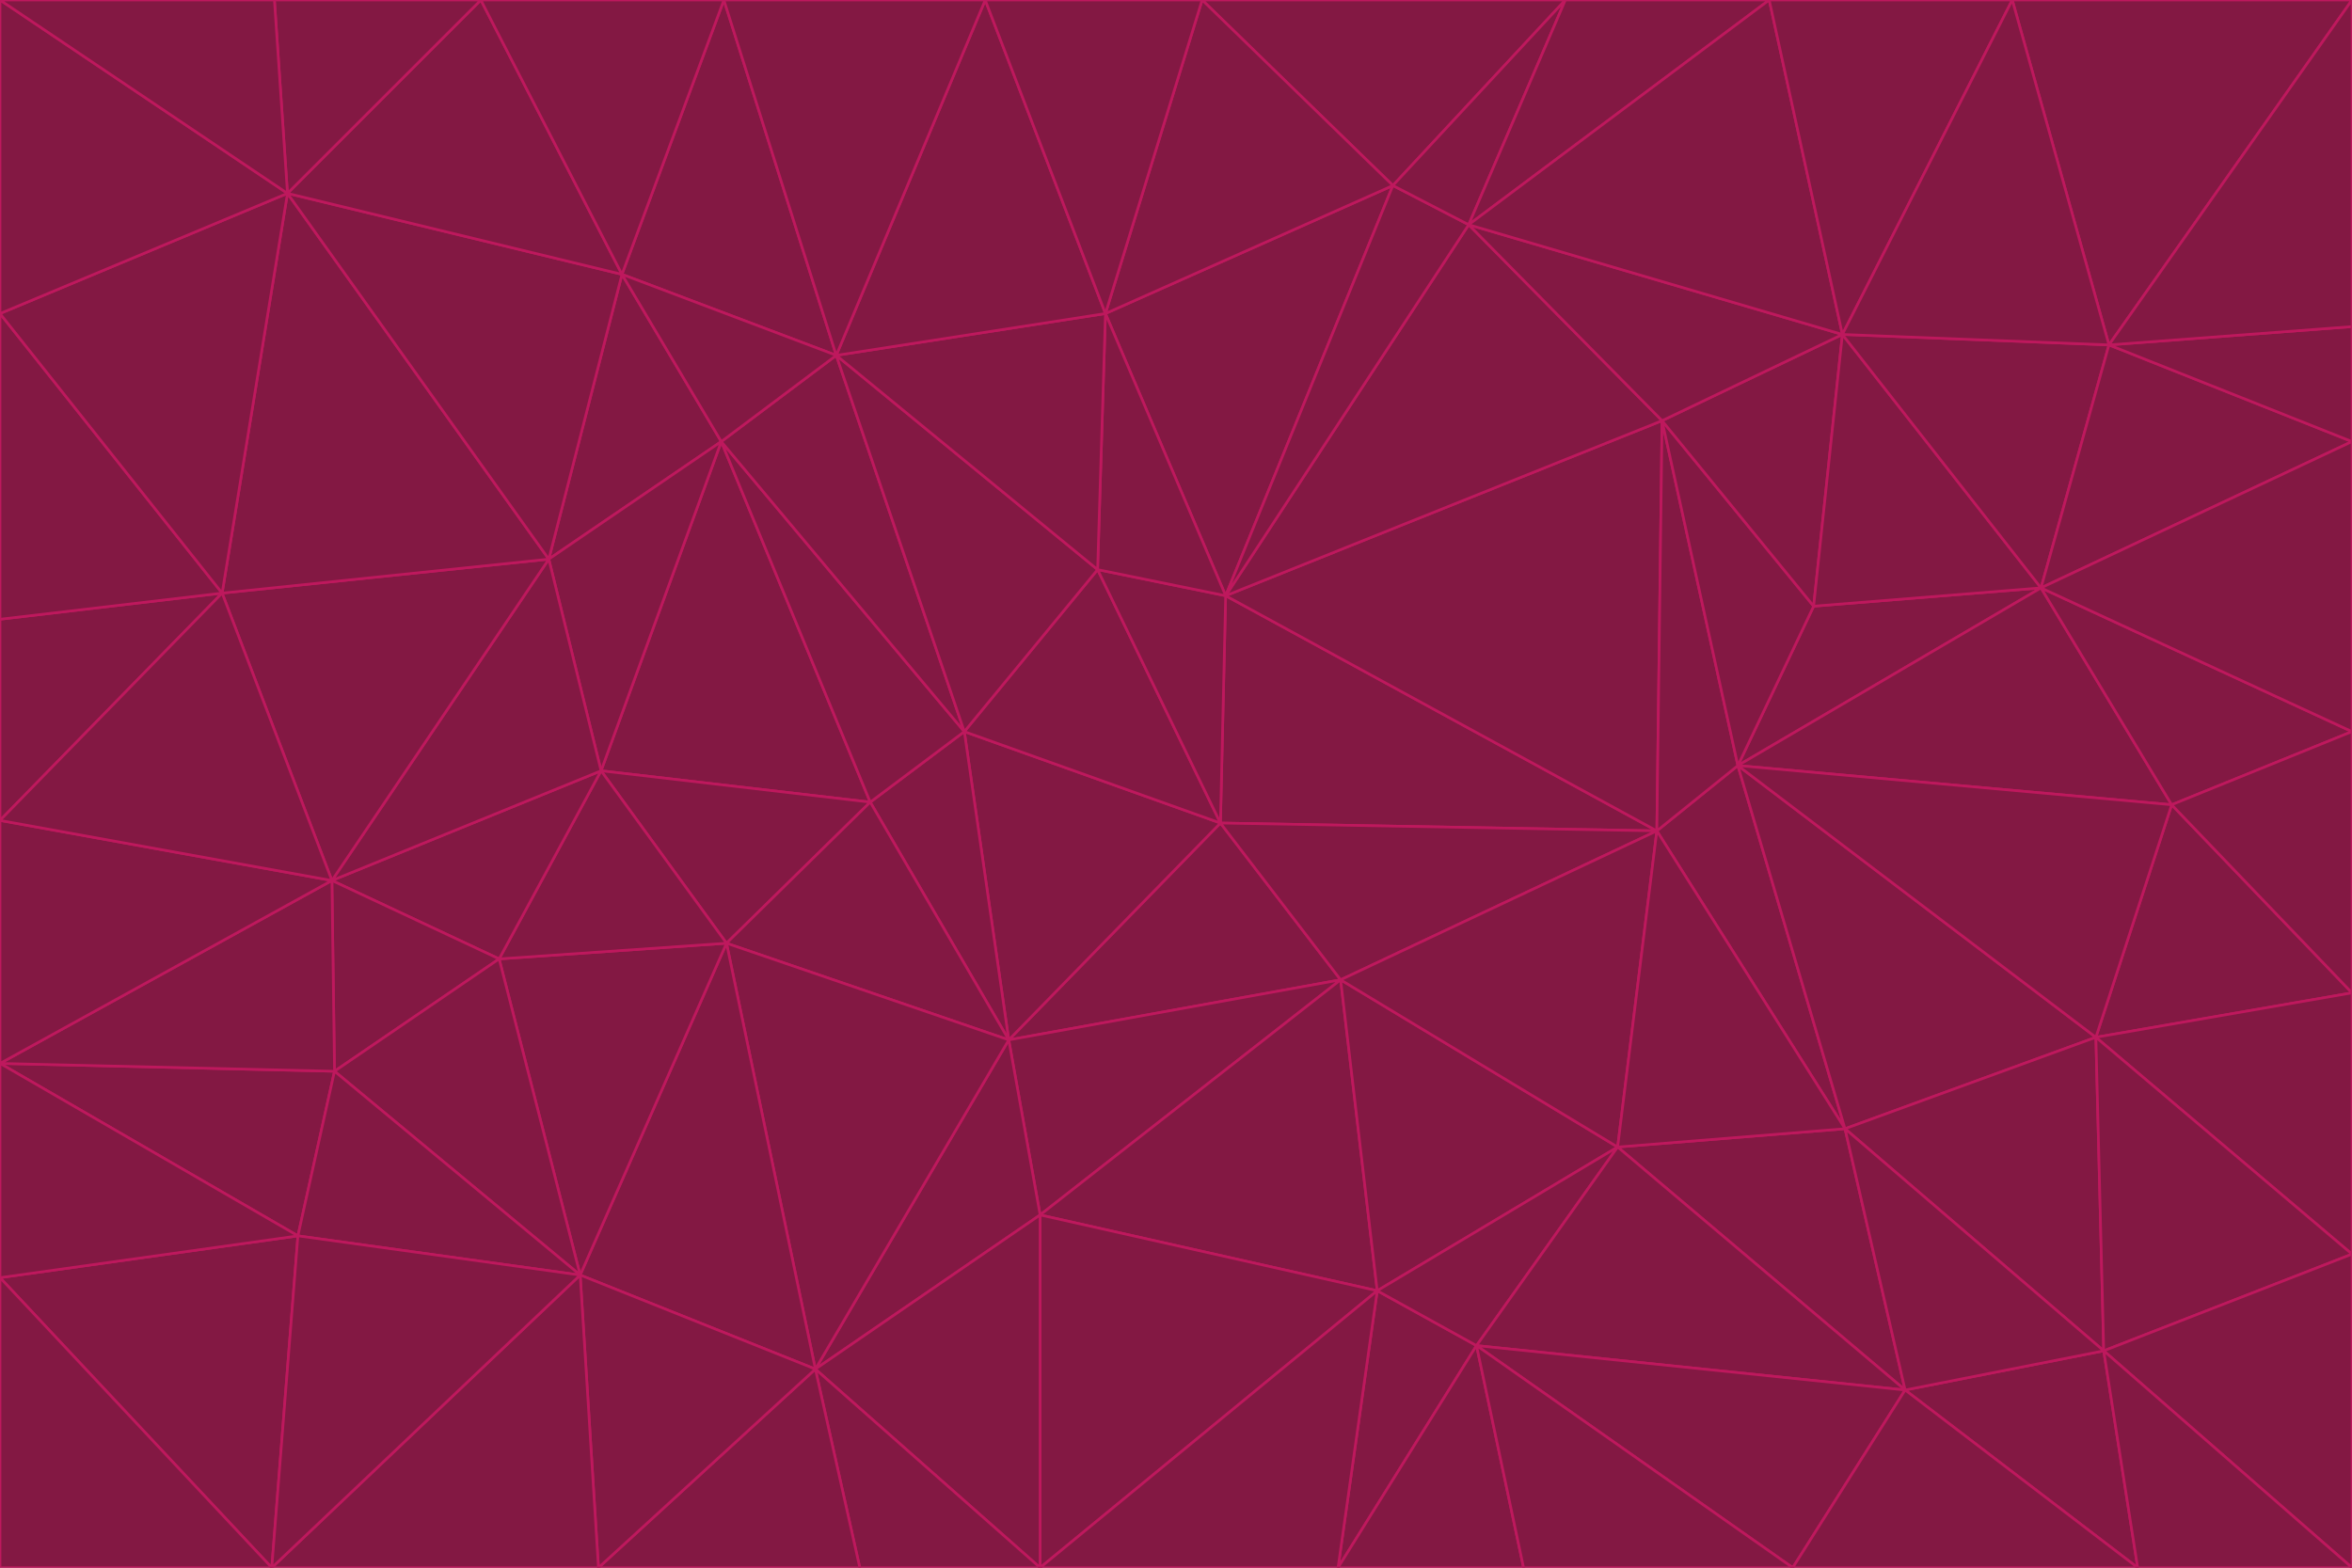 <svg id="visual" viewBox="0 0 900 600" width="900" height="600" xmlns="http://www.w3.org/2000/svg" xmlns:xlink="http://www.w3.org/1999/xlink" version="1.1"><g stroke-width="1" stroke-linejoin="bevel"><path d="M467 315L386 398L513 375Z" fill="#831843" stroke="#be185d"></path><path d="M386 398L398 465L513 375Z" fill="#831843" stroke="#be185d"></path><path d="M467 315L369 280L386 398Z" fill="#831843" stroke="#be185d"></path><path d="M369 280L333 307L386 398Z" fill="#831843" stroke="#be185d"></path><path d="M386 398L312 524L398 465Z" fill="#831843" stroke="#be185d"></path><path d="M398 465L527 494L513 375Z" fill="#831843" stroke="#be185d"></path><path d="M634 318L469 228L467 315Z" fill="#831843" stroke="#be185d"></path><path d="M467 315L420 218L369 280Z" fill="#831843" stroke="#be185d"></path><path d="M469 228L420 218L467 315Z" fill="#831843" stroke="#be185d"></path><path d="M276 169L230 295L333 307Z" fill="#831843" stroke="#be185d"></path><path d="M230 295L278 361L333 307Z" fill="#831843" stroke="#be185d"></path><path d="M333 307L278 361L386 398Z" fill="#831843" stroke="#be185d"></path><path d="M512 600L565 515L527 494Z" fill="#831843" stroke="#be185d"></path><path d="M527 494L619 439L513 375Z" fill="#831843" stroke="#be185d"></path><path d="M513 375L634 318L467 315Z" fill="#831843" stroke="#be185d"></path><path d="M565 515L619 439L527 494Z" fill="#831843" stroke="#be185d"></path><path d="M619 439L634 318L513 375Z" fill="#831843" stroke="#be185d"></path><path d="M278 361L312 524L386 398Z" fill="#831843" stroke="#be185d"></path><path d="M398 465L398 600L527 494Z" fill="#831843" stroke="#be185d"></path><path d="M312 524L398 600L398 465Z" fill="#831843" stroke="#be185d"></path><path d="M398 600L512 600L527 494Z" fill="#831843" stroke="#be185d"></path><path d="M729 532L706 432L619 439Z" fill="#831843" stroke="#be185d"></path><path d="M276 169L333 307L369 280Z" fill="#831843" stroke="#be185d"></path><path d="M278 361L222 488L312 524Z" fill="#831843" stroke="#be185d"></path><path d="M706 432L665 293L634 318Z" fill="#831843" stroke="#be185d"></path><path d="M634 318L636 161L469 228Z" fill="#831843" stroke="#be185d"></path><path d="M191 367L222 488L278 361Z" fill="#831843" stroke="#be185d"></path><path d="M312 524L329 600L398 600Z" fill="#831843" stroke="#be185d"></path><path d="M229 600L329 600L312 524Z" fill="#831843" stroke="#be185d"></path><path d="M230 295L191 367L278 361Z" fill="#831843" stroke="#be185d"></path><path d="M533 71L423 120L469 228Z" fill="#831843" stroke="#be185d"></path><path d="M469 228L423 120L420 218Z" fill="#831843" stroke="#be185d"></path><path d="M320 136L276 169L369 280Z" fill="#831843" stroke="#be185d"></path><path d="M512 600L583 600L565 515Z" fill="#831843" stroke="#be185d"></path><path d="M619 439L706 432L634 318Z" fill="#831843" stroke="#be185d"></path><path d="M729 532L619 439L565 515Z" fill="#831843" stroke="#be185d"></path><path d="M320 136L369 280L420 218Z" fill="#831843" stroke="#be185d"></path><path d="M230 295L127 337L191 367Z" fill="#831843" stroke="#be185d"></path><path d="M423 120L320 136L420 218Z" fill="#831843" stroke="#be185d"></path><path d="M781 225L694 232L665 293Z" fill="#831843" stroke="#be185d"></path><path d="M665 293L636 161L634 318Z" fill="#831843" stroke="#be185d"></path><path d="M694 232L636 161L665 293Z" fill="#831843" stroke="#be185d"></path><path d="M238 105L210 214L276 169Z" fill="#831843" stroke="#be185d"></path><path d="M276 169L210 214L230 295Z" fill="#831843" stroke="#be185d"></path><path d="M222 488L229 600L312 524Z" fill="#831843" stroke="#be185d"></path><path d="M104 600L229 600L222 488Z" fill="#831843" stroke="#be185d"></path><path d="M636 161L562 86L469 228Z" fill="#831843" stroke="#be185d"></path><path d="M277 0L238 105L320 136Z" fill="#831843" stroke="#be185d"></path><path d="M562 86L533 71L469 228Z" fill="#831843" stroke="#be185d"></path><path d="M686 600L729 532L565 515Z" fill="#831843" stroke="#be185d"></path><path d="M706 432L802 397L665 293Z" fill="#831843" stroke="#be185d"></path><path d="M127 337L128 410L191 367Z" fill="#831843" stroke="#be185d"></path><path d="M191 367L128 410L222 488Z" fill="#831843" stroke="#be185d"></path><path d="M210 214L127 337L230 295Z" fill="#831843" stroke="#be185d"></path><path d="M583 600L686 600L565 515Z" fill="#831843" stroke="#be185d"></path><path d="M377 0L320 136L423 120Z" fill="#831843" stroke="#be185d"></path><path d="M320 136L238 105L276 169Z" fill="#831843" stroke="#be185d"></path><path d="M210 214L85 227L127 337Z" fill="#831843" stroke="#be185d"></path><path d="M0 407L114 473L128 410Z" fill="#831843" stroke="#be185d"></path><path d="M128 410L114 473L222 488Z" fill="#831843" stroke="#be185d"></path><path d="M805 517L802 397L706 432Z" fill="#831843" stroke="#be185d"></path><path d="M694 232L705 128L636 161Z" fill="#831843" stroke="#be185d"></path><path d="M636 161L705 128L562 86Z" fill="#831843" stroke="#be185d"></path><path d="M599 0L460 0L533 71Z" fill="#831843" stroke="#be185d"></path><path d="M781 225L705 128L694 232Z" fill="#831843" stroke="#be185d"></path><path d="M831 308L781 225L665 293Z" fill="#831843" stroke="#be185d"></path><path d="M599 0L533 71L562 86Z" fill="#831843" stroke="#be185d"></path><path d="M533 71L460 0L423 120Z" fill="#831843" stroke="#be185d"></path><path d="M818 600L805 517L729 532Z" fill="#831843" stroke="#be185d"></path><path d="M729 532L805 517L706 432Z" fill="#831843" stroke="#be185d"></path><path d="M460 0L377 0L423 120Z" fill="#831843" stroke="#be185d"></path><path d="M900 380L831 308L802 397Z" fill="#831843" stroke="#be185d"></path><path d="M802 397L831 308L665 293Z" fill="#831843" stroke="#be185d"></path><path d="M110 74L85 227L210 214Z" fill="#831843" stroke="#be185d"></path><path d="M127 337L0 407L128 410Z" fill="#831843" stroke="#be185d"></path><path d="M677 0L599 0L562 86Z" fill="#831843" stroke="#be185d"></path><path d="M0 489L104 600L114 473Z" fill="#831843" stroke="#be185d"></path><path d="M114 473L104 600L222 488Z" fill="#831843" stroke="#be185d"></path><path d="M377 0L277 0L320 136Z" fill="#831843" stroke="#be185d"></path><path d="M238 105L110 74L210 214Z" fill="#831843" stroke="#be185d"></path><path d="M686 600L818 600L729 532Z" fill="#831843" stroke="#be185d"></path><path d="M900 480L900 380L802 397Z" fill="#831843" stroke="#be185d"></path><path d="M781 225L807 132L705 128Z" fill="#831843" stroke="#be185d"></path><path d="M705 128L677 0L562 86Z" fill="#831843" stroke="#be185d"></path><path d="M900 169L807 132L781 225Z" fill="#831843" stroke="#be185d"></path><path d="M770 0L677 0L705 128Z" fill="#831843" stroke="#be185d"></path><path d="M0 314L0 407L127 337Z" fill="#831843" stroke="#be185d"></path><path d="M900 480L802 397L805 517Z" fill="#831843" stroke="#be185d"></path><path d="M831 308L900 280L781 225Z" fill="#831843" stroke="#be185d"></path><path d="M0 237L0 314L85 227Z" fill="#831843" stroke="#be185d"></path><path d="M85 227L0 314L127 337Z" fill="#831843" stroke="#be185d"></path><path d="M184 0L110 74L238 105Z" fill="#831843" stroke="#be185d"></path><path d="M277 0L184 0L238 105Z" fill="#831843" stroke="#be185d"></path><path d="M0 407L0 489L114 473Z" fill="#831843" stroke="#be185d"></path><path d="M900 380L900 280L831 308Z" fill="#831843" stroke="#be185d"></path><path d="M900 600L900 480L805 517Z" fill="#831843" stroke="#be185d"></path><path d="M0 120L0 237L85 227Z" fill="#831843" stroke="#be185d"></path><path d="M900 0L770 0L807 132Z" fill="#831843" stroke="#be185d"></path><path d="M807 132L770 0L705 128Z" fill="#831843" stroke="#be185d"></path><path d="M900 280L900 169L781 225Z" fill="#831843" stroke="#be185d"></path><path d="M0 489L0 600L104 600Z" fill="#831843" stroke="#be185d"></path><path d="M818 600L900 600L805 517Z" fill="#831843" stroke="#be185d"></path><path d="M184 0L105 0L110 74Z" fill="#831843" stroke="#be185d"></path><path d="M110 74L0 120L85 227Z" fill="#831843" stroke="#be185d"></path><path d="M0 0L0 120L110 74Z" fill="#831843" stroke="#be185d"></path><path d="M900 169L900 125L807 132Z" fill="#831843" stroke="#be185d"></path><path d="M105 0L0 0L110 74Z" fill="#831843" stroke="#be185d"></path><path d="M900 125L900 0L807 132Z" fill="#831843" stroke="#be185d"></path></g></svg>